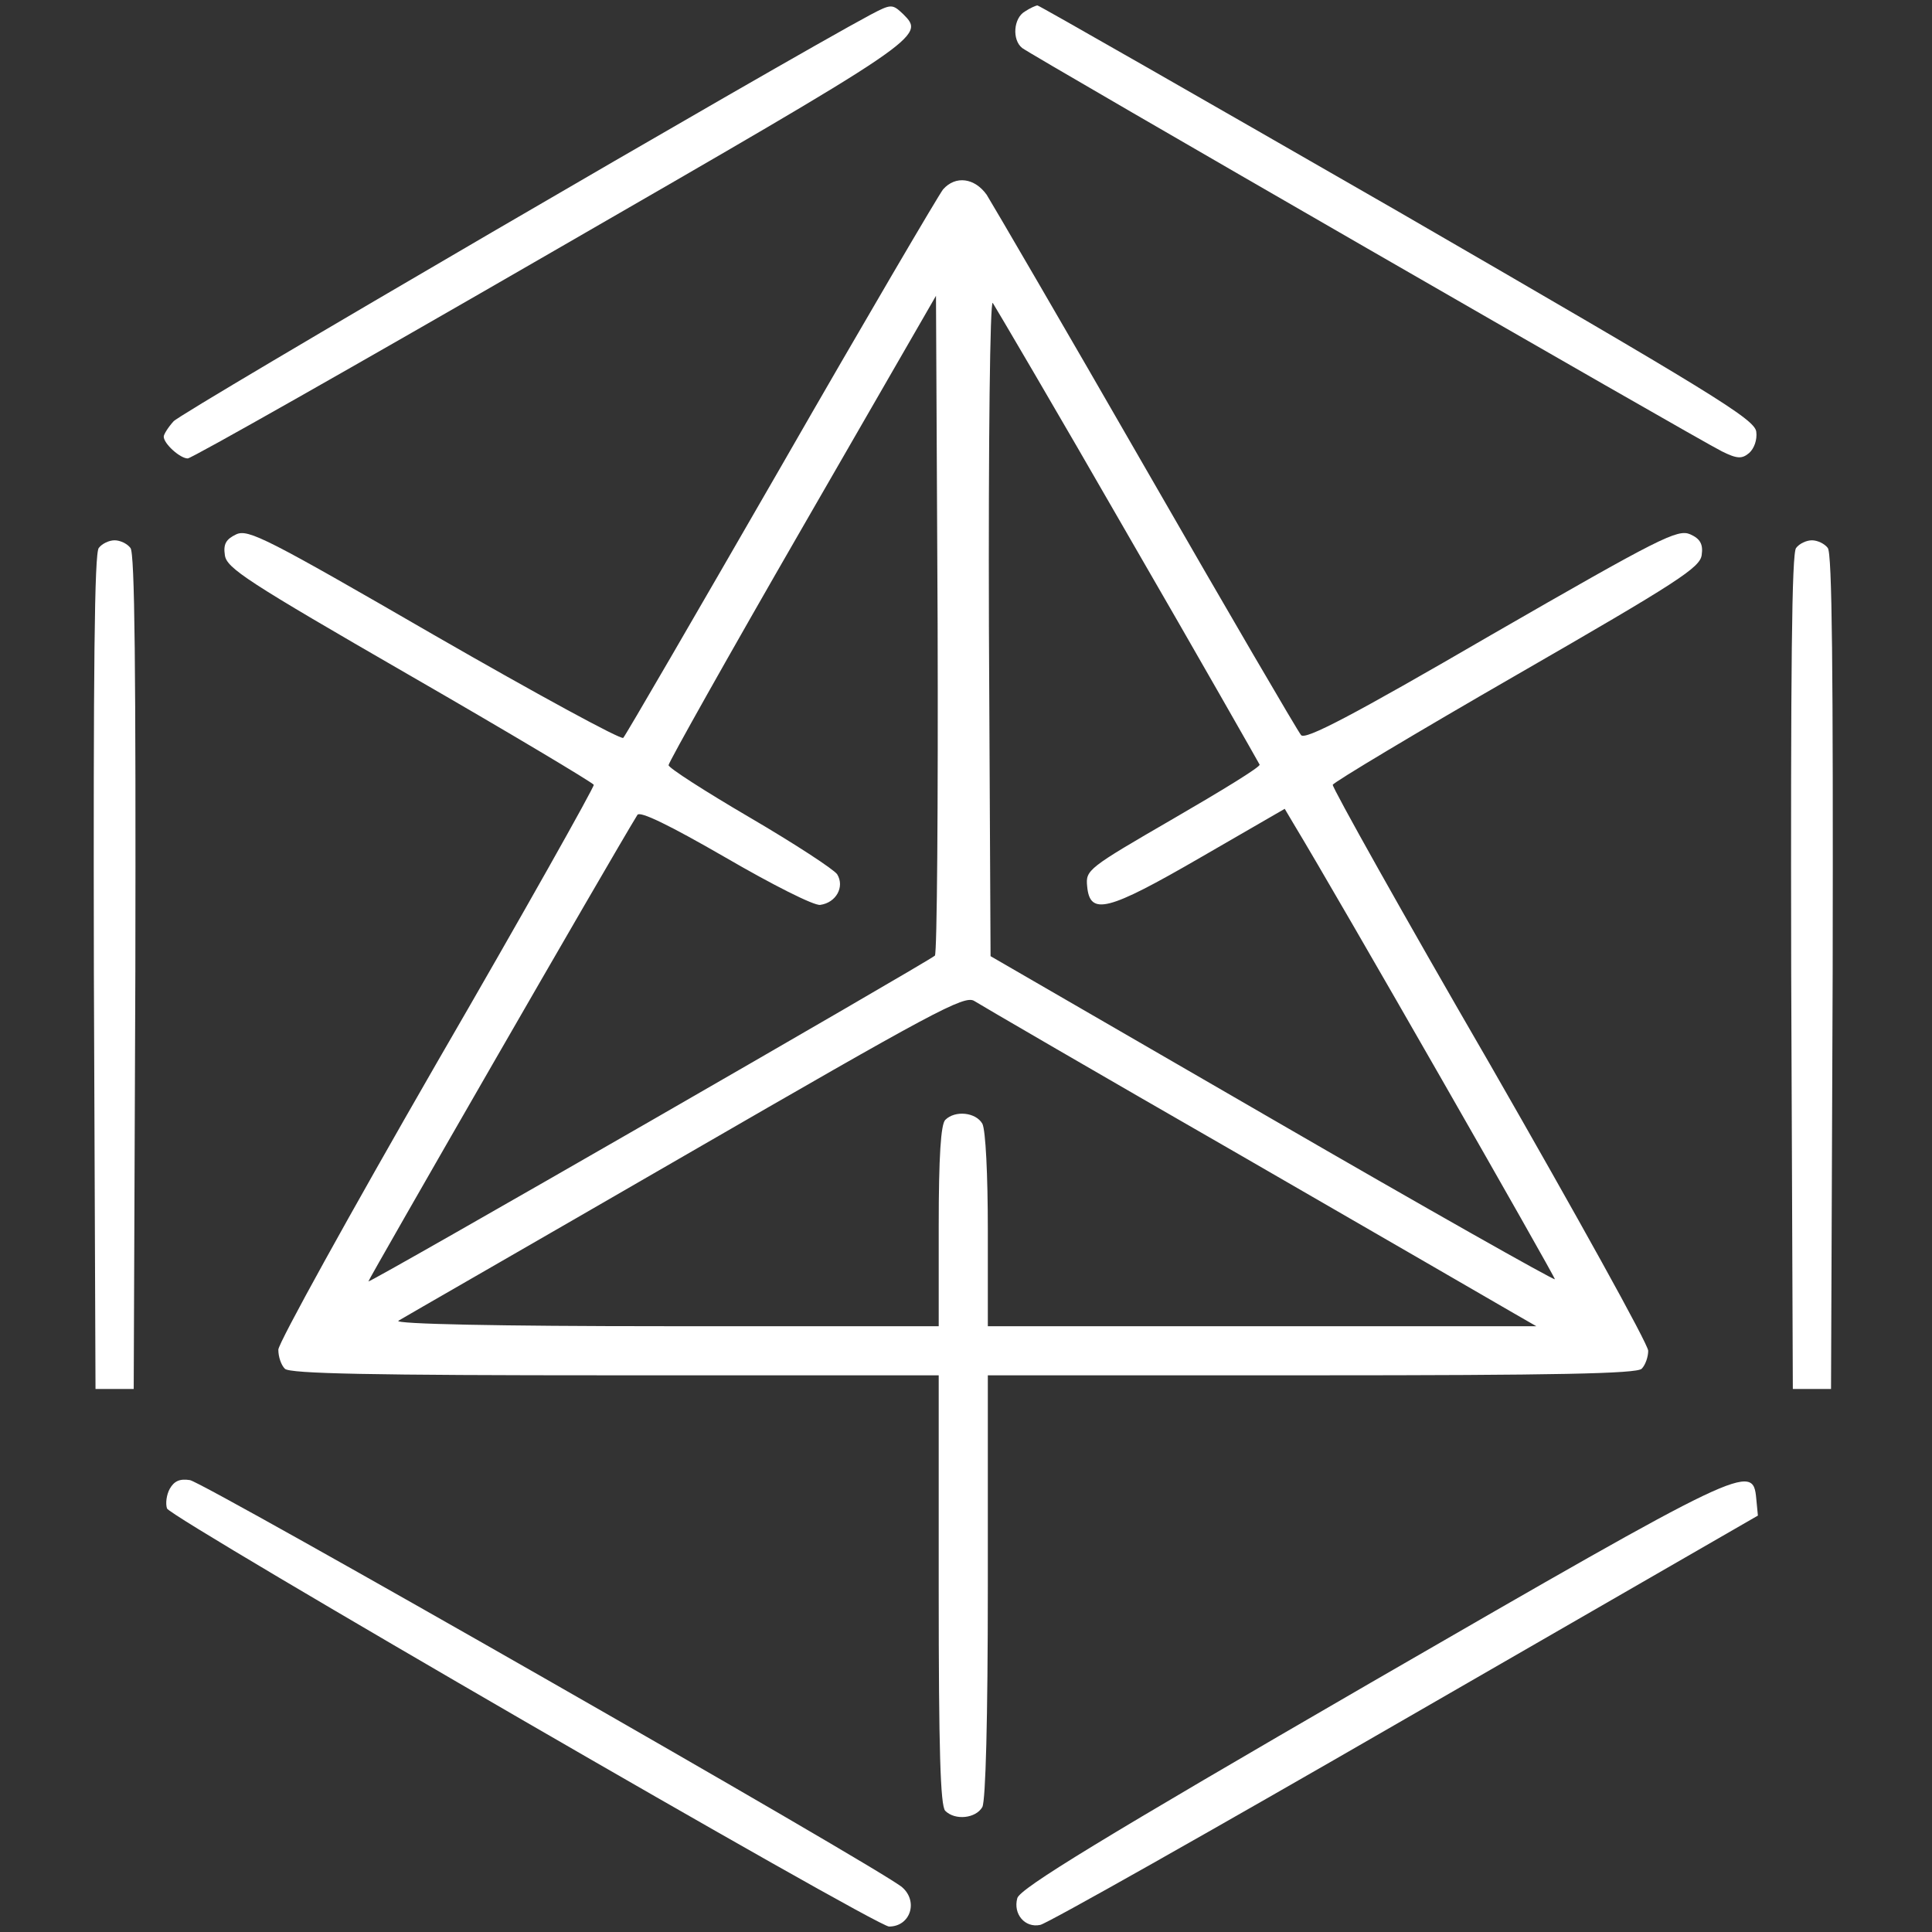 <?xml version="1.0" standalone="no"?>
<!DOCTYPE svg PUBLIC "-//W3C//DTD SVG 20010904//EN"
 "http://www.w3.org/TR/2001/REC-SVG-20010904/DTD/svg10.dtd">
<svg version="1.0" xmlns="http://www.w3.org/2000/svg"
 width="354pt" height="354pt" viewBox="0 0 354 354"
 preserveAspectRatio="xMidYMid meet">

<rect x="0" y="0" width="354" height="354" fill="#333333" stroke="none"/>

<g transform="translate(0,354) scale(0.1,-0.1)"
fill="#ffffff" stroke="none">
<path d="M1595 3513 c-159 -85 -1264 -729 -1277 -745 -10 -11 -18 -24 -18 -28
0 -13 30 -40 44 -40 7 0 307 170 667 378 683 394 685 395 644 436 -20 19 -22
19 -60 -1z"/>
<path d="M1878 3519 c-21 -12 -24 -52 -5 -67 18 -14 1241 -719 1282 -739 28
-14 37 -14 50 -3 9 8 15 24 13 39 -3 23 -78 69 -657 404 -360 207 -657 377
-660 377 -3 0 -14 -5 -23 -11z"/>
<path d="M1728 3193 c-8 -10 -142 -238 -297 -508 -155 -269 -285 -493 -289
-497 -4 -4 -160 81 -346 188 -306 177 -341 195 -363 185 -19 -9 -24 -18 -21
-38 3 -24 40 -48 338 -220 184 -106 336 -197 338 -201 1 -4 -128 -234 -288
-510 -159 -276 -290 -513 -290 -525 0 -13 5 -28 12 -35 9 -9 157 -12 605 -12
l593 0 0 -393 c0 -292 3 -396 12 -405 18 -18 56 -14 68 7 6 13 10 159 10 405
l0 386 593 0 c448 0 596 3 605 12 7 7 12 22 12 33 0 12 -131 248 -290 525
-160 276 -289 507 -288 512 2 5 154 96 338 202 295 170 335 196 338 219 3 20
-3 30 -21 38 -23 10 -55 -6 -364 -184 -258 -150 -341 -193 -349 -184 -6 7
-134 226 -284 487 -150 261 -282 487 -292 503 -22 31 -57 36 -80 10z m-15
-1404 c-12 -11 -1035 -600 -1038 -597 -1 2 445 777 493 855 5 7 57 -18 161
-78 86 -50 163 -89 174 -87 29 4 45 33 31 56 -6 9 -78 56 -160 104 -82 48
-149 91 -149 96 0 5 110 201 245 435 l245 425 3 -601 c1 -330 -1 -604 -5 -608z
m353 772 c132 -228 240 -418 242 -422 2 -4 -70 -48 -158 -99 -157 -91 -161
-94 -158 -124 5 -54 37 -46 208 53 l154 89 16 -27 c83 -137 481 -833 479 -835
-2 -2 -236 130 -519 294 l-515 298 -3 603 c-1 343 2 599 7 594 4 -6 116 -196
247 -424z m204 -1136 c256 -148 483 -279 505 -292 l40 -23 -502 0 -503 0 0
176 c0 102 -4 183 -10 195 -12 21 -50 25 -68 7 -8 -8 -12 -66 -12 -195 l0
-183 -502 0 c-303 0 -497 4 -488 10 8 5 245 141 525 303 455 263 512 294 530
283 11 -7 229 -134 485 -281z"/>
<path d="M181 2536 c-8 -9 -10 -221 -9 -777 l3 -764 35 0 35 0 3 764 c1 556
-1 768 -9 777 -6 8 -19 14 -29 14 -10 0 -23 -6 -29 -14z"/>
<path d="M3291 2536 c-8 -9 -10 -221 -9 -777 l3 -764 35 0 35 0 3 764 c1 556
-1 768 -9 777 -6 8 -19 14 -29 14 -10 0 -23 -6 -29 -14z"/>
<path d="M311 812 c-6 -11 -8 -27 -5 -36 7 -18 1299 -766 1323 -766 39 0 54
46 24 72 -36 32 -1279 742 -1305 746 -19 3 -29 -2 -37 -16z"/>
<path d="M2512 457 c-492 -285 -643 -377 -648 -395 -8 -29 14 -55 42 -49 12 2
313 172 668 377 l647 373 -3 31 c-6 66 -19 60 -706 -337z"/>
</g>
</svg>
